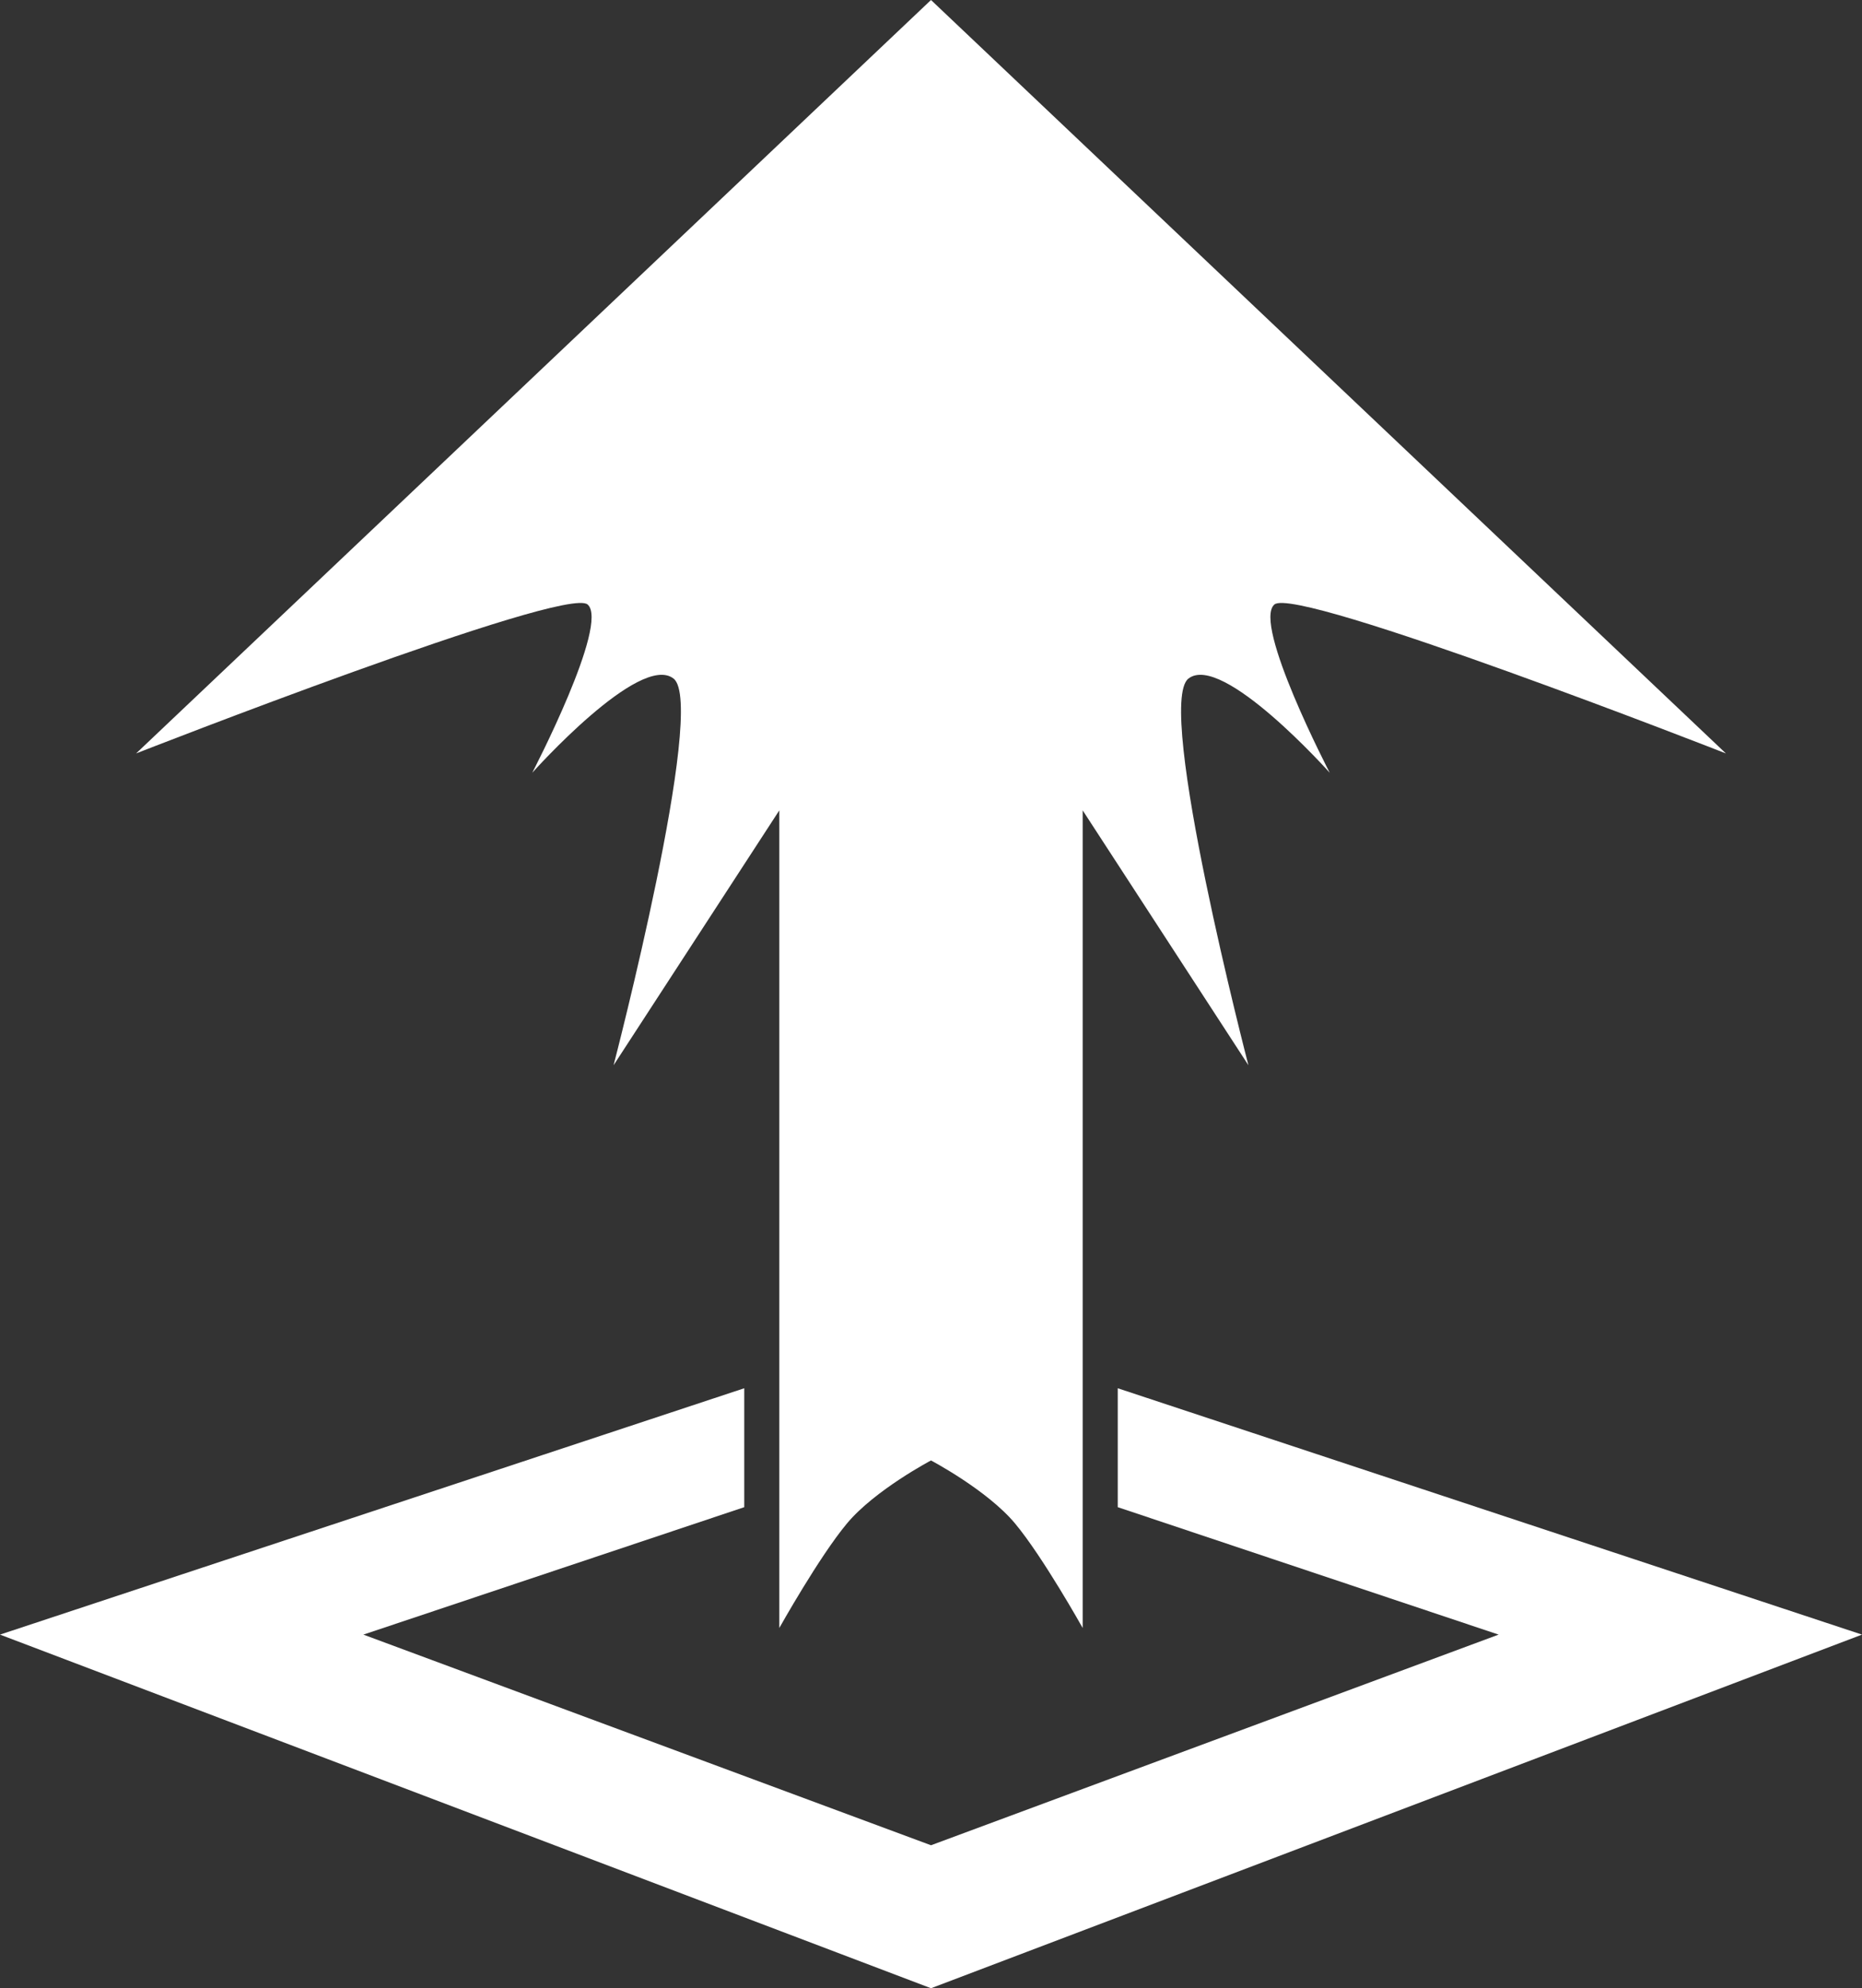 <?xml version="1.0" encoding="UTF-8"?>
<svg id="_レイヤー_1" data-name="レイヤー 1" xmlns="http://www.w3.org/2000/svg" viewBox="0 0 265.484 283.465">
  <rect x="0" y="0" width="265.484" height="283.465" fill="#333333" stroke="none"/>
  <defs>
    <style>
      .cls-1 {
        fill: #fff;
        stroke-width: 0px;
      }
    </style>
  </defs>
  <polygon class="cls-1" points="159.368 214.878 213.674 233.048 132.742 263.08 51.81 233.048 106.116 214.878 106.116 197.924 0 233.048 132.742 283.465 265.484 233.048 159.368 197.924 159.368 214.878"/>
  <path class="cls-1" d="m181.699,86.186c3.147-2.756,64.38,21.232,64.38,21.232L132.742,0,19.405,107.418s61.233-23.988,64.38-21.232c3.147,2.756-7.896,23.988-7.896,23.988,0,0,15.35-17.2,20.153-13.423,4.804,3.777-8.558,55.121-8.558,55.121l23.632-36.339v116.571s5.669-10.14,9.644-14.903,11.982-8.983,11.982-8.983c0,0,8.006,4.219,11.982,8.983s9.644,14.903,9.644,14.903v-116.571l23.632,36.339s-13.362-51.344-8.558-55.121c4.804-3.777,20.153,13.423,20.153,13.423,0,0-11.043-21.232-7.896-23.988Z"/>
</svg>